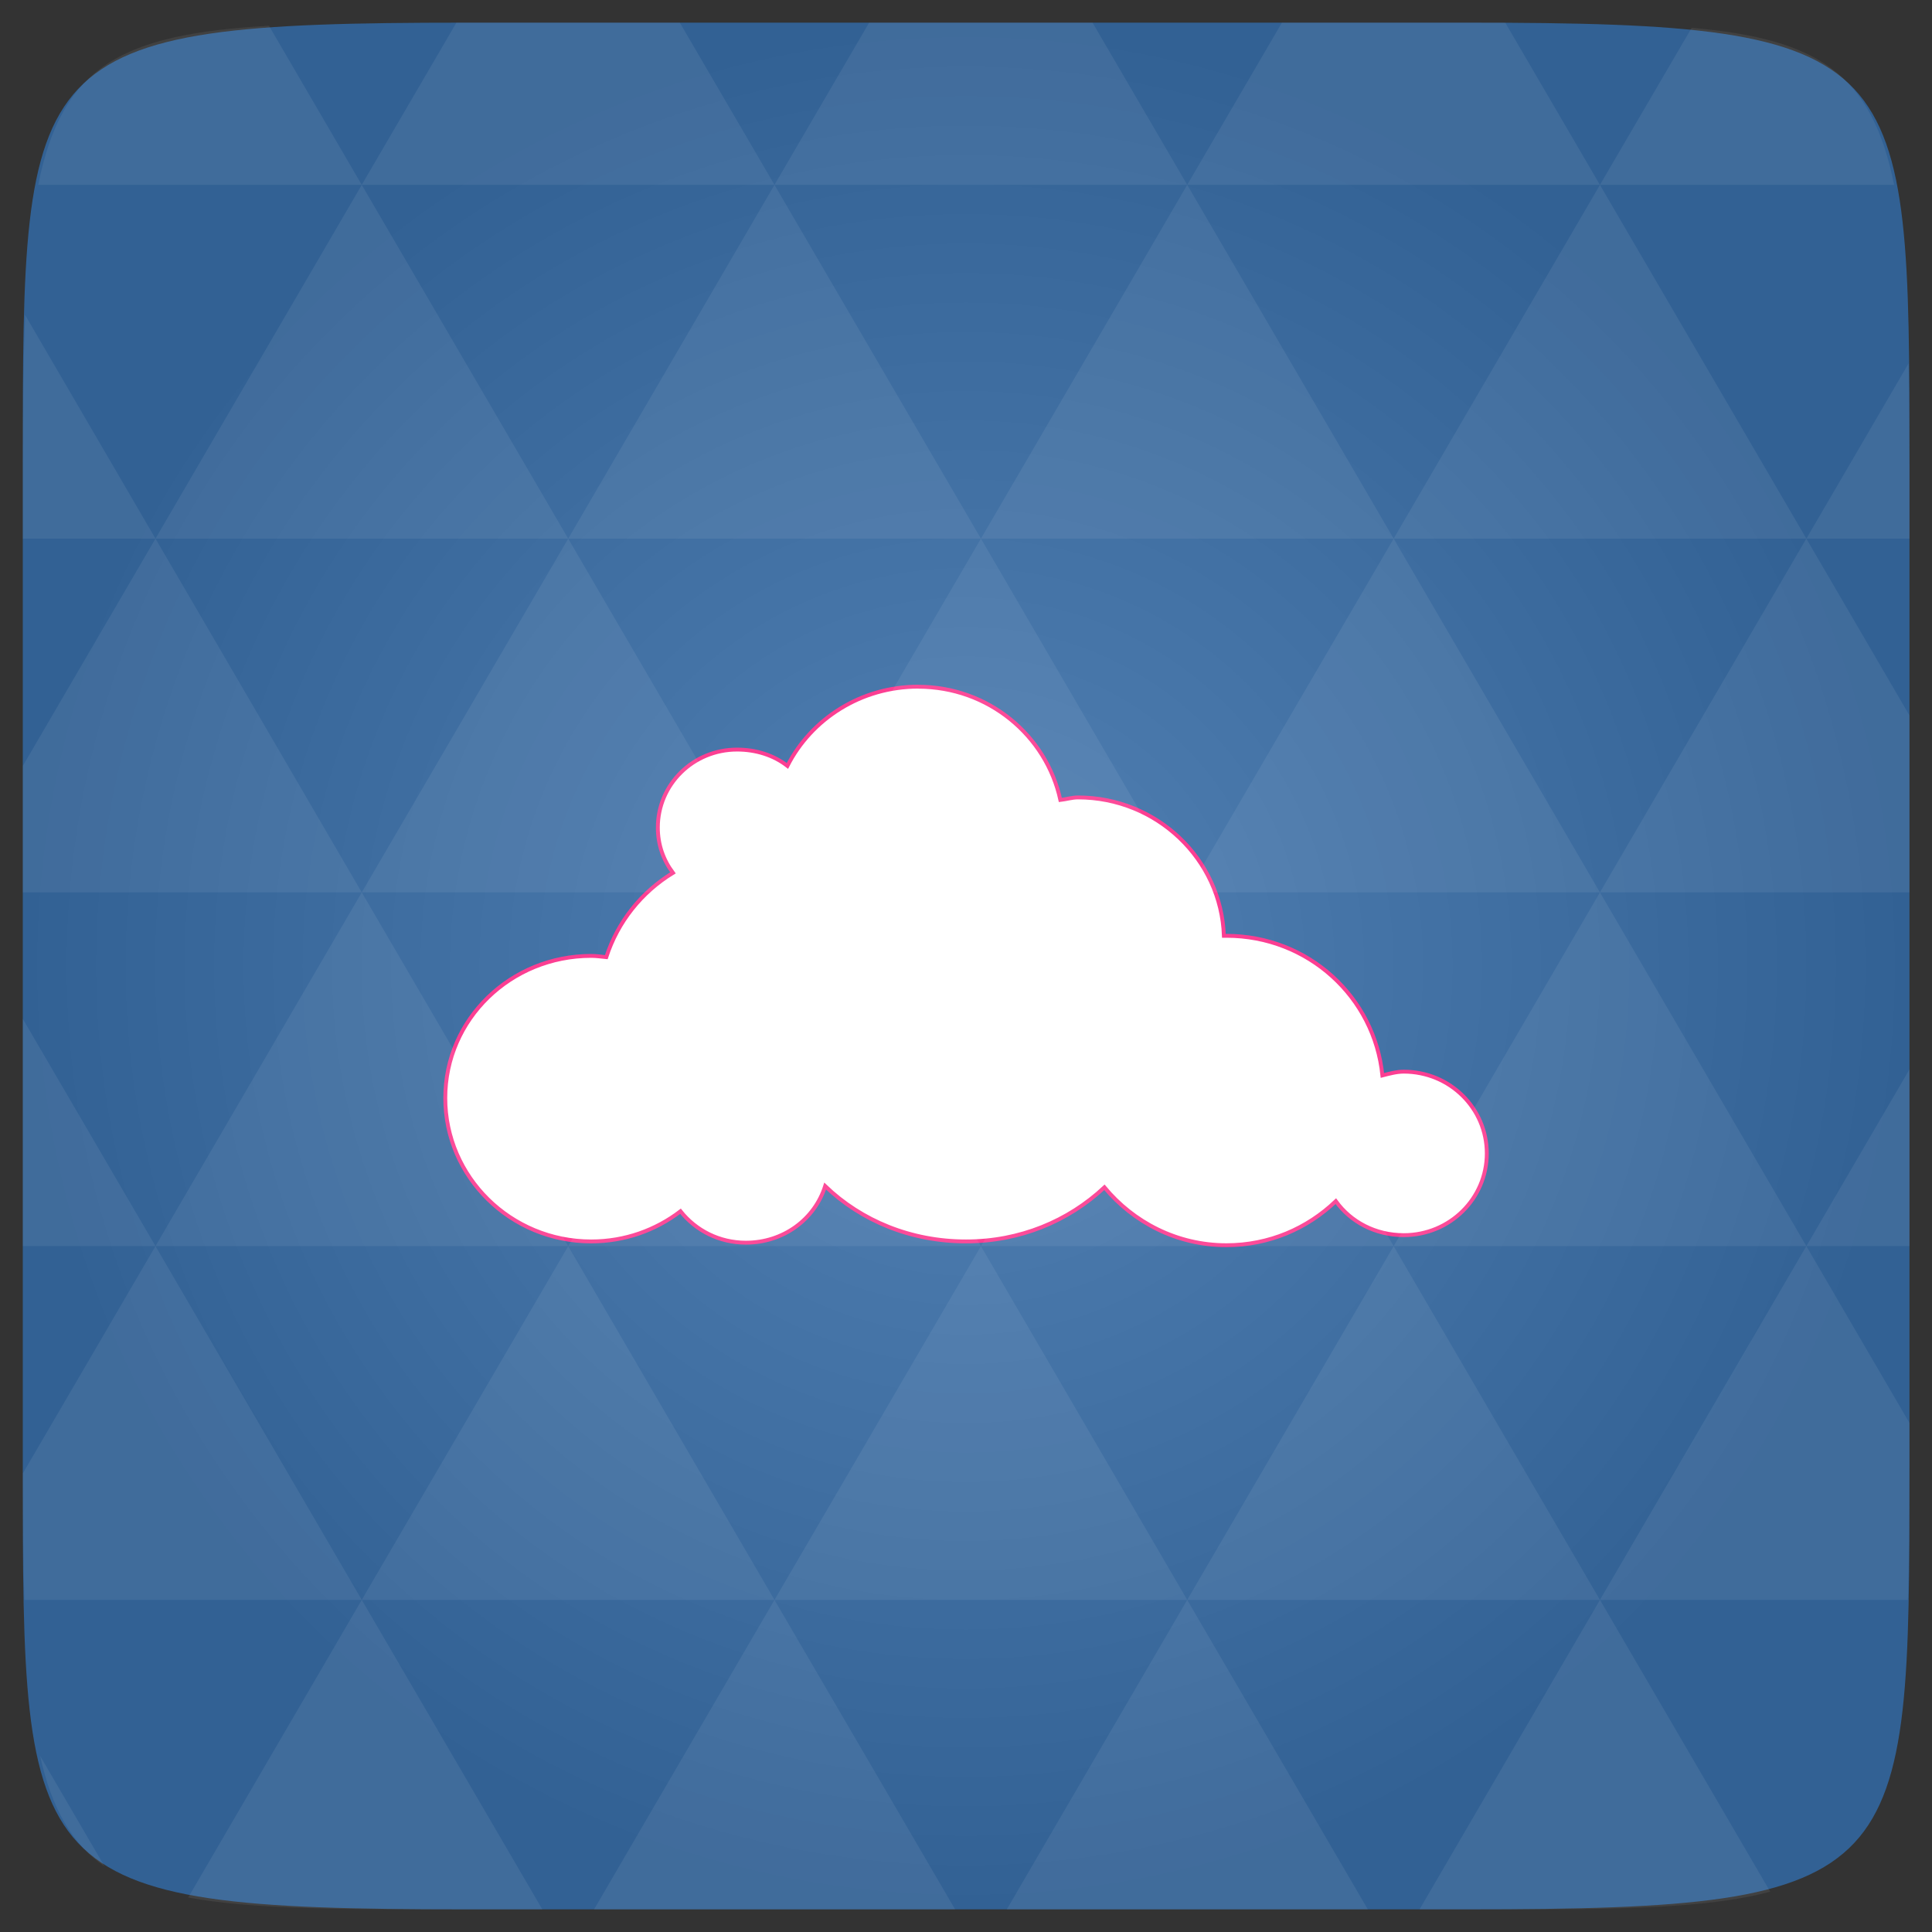 <svg xmlns="http://www.w3.org/2000/svg" viewBox="0 0 48 48"><rect x="0" y="0" width="48" height="48" fill="#333333" stroke="none"/><defs><radialGradient id="0" cx="24" cy="24" r="23.437" gradientUnits="userSpaceOnUse"><stop stop-color="#5281b4"/><stop offset="1" stop-color="#326194"/></radialGradient></defs><path d="m 47.44 11.547 l 0 24.906 c 0 10.25 0 10.984 -10.984 10.984 l -24.902 0 c -10.988 0 -10.988 -0.734 -10.988 -10.984 l 0 -24.906 c 0 -10.25 0 -10.984 10.988 -10.984 l 24.902 0 c 10.984 0 10.984 0.734 10.984 10.984" fill="url(#0)"/><path d="m 22.813 17.06 c -1.422 0 -2.656 0.801 -3.25 1.969 c -0.34 -0.266 -0.781 -0.406 -1.25 -0.406 c -1.094 0 -1.969 0.867 -1.969 1.938 c 0 0.426 0.137 0.805 0.375 1.125 c -0.781 0.477 -1.371 1.215 -1.656 2.094 c -0.129 -0.012 -0.246 -0.031 -0.375 -0.031 c -2 0 -3.625 1.57 -3.625 3.531 c 0 1.961 1.621 3.563 3.625 3.563 c 0.84 0 1.605 -0.281 2.219 -0.75 c 0.379 0.477 0.961 0.781 1.625 0.781 c 0.93 0 1.707 -0.578 1.969 -1.406 c 0.902 0.867 2.137 1.375 3.5 1.375 c 1.34 0 2.539 -0.504 3.438 -1.344 c 0.719 0.867 1.801 1.438 3.03 1.438 c 1.066 0 2.01 -0.418 2.719 -1.094 c 0.375 0.52 0.988 0.844 1.688 0.844 c 1.145 0 2.063 -0.91 2.063 -2.031 c 0 -1.121 -0.918 -2.031 -2.063 -2.031 c -0.18 0 -0.363 0.051 -0.531 0.094 c -0.195 -1.945 -1.84 -3.469 -3.875 -3.469 c -0.02 0 -0.043 0 -0.063 0 c -0.066 -1.902 -1.664 -3.438 -3.625 -3.438 c -0.145 0 -0.297 0.047 -0.438 0.063 c -0.348 -1.602 -1.789 -2.813 -3.531 -2.813 m 0 0" fill="#fff" stroke="#fc3e92" stroke-width="0.096"/><path d="m 38.27 47.44 c 2.543 -0.012 4.379 -0.082 5.711 -0.441 l -4.23 -7.25 -4.484 7.691 1.191 0 c 0.641 0 1.242 0 1.813 0 z m 1.48 -7.691 -5.125 -8.789 -5.129 8.789 z m 0 0 7.652 0 c 0.031 -0.973 0.039 -2.063 0.039 -3.297 l 0 -1.098 -2.563 -4.395 z m 5.129 -8.789 -5.129 -8.789 -5.125 8.789 z m 0 0 2.563 0 0 -4.395 z m -10.254 0 -5.129 -8.789 -5.125 8.789 z m -10.254 0 -5.129 8.789 10.254 0 z m 0 0 -5.129 -8.789 -5.125 8.789 z m -10.254 0 -5.129 8.789 10.254 0 z m 0 0 -5.129 -8.789 -5.125 8.789 z m -10.254 0 -3.297 5.648 c 0 1.168 0.012 2.211 0.039 3.141 l 8.383 0 z m 0 0 -3.297 -5.648 0 5.648 z m 5.125 8.789 -4.313 7.395 c 1.598 0.293 3.809 0.297 6.879 0.297 l 1.922 0 z m 0 -17.578 -5.125 -8.789 -3.297 5.648 0 3.141 z m 0 0 10.254 0 -5.125 -8.789 z m 5.129 -8.789 -5.129 -8.789 -5.125 8.789 z m 0 0 10.254 0 -5.129 -8.789 z m 5.125 -8.789 -2.352 -4.03 -5.336 0 c -0.078 0 -0.141 0 -0.215 0 l -2.352 4.03 z m 0 0 10.254 0 -2.352 -4.03 -5.551 0 z m 10.254 0 10.254 0 l -2.352 -4.03 c -0.313 0 -0.609 0 -0.941 0 l -4.609 0 z m 0 0 -5.125 8.789 10.254 0 z m 5.129 8.789 10.254 0 -5.129 -8.789 z m 0 0 -5.129 8.789 10.254 0 z m 5.125 8.789 7.691 0 0 -4.395 -2.563 -4.395 z m 5.129 -8.789 2.563 0 0 -1.832 c 0 -0.914 -0.008 -1.75 -0.023 -2.523 z m -15.383 8.789 -5.125 -8.789 -5.129 8.789 z m 10.254 -17.578 7.309 0 c -0.555 -2.758 -1.887 -3.629 -5.03 -3.902 z m -30.762 0 l -2.305 -3.953 c -3.66 0.207 -5.141 0.996 -5.734 3.953 z m -5.125 8.789 l -3.238 -5.555 c -0.043 1.074 -0.059 2.309 -0.059 3.723 l 0 1.832 z m 15.379 26.367 -4.484 7.691 8.973 0 z m 10.254 0 -4.484 7.691 8.973 0 z m -26.898 6.621 -1.602 -2.746 c 0.293 1.316 0.785 2.18 1.602 2.746 z" fill="#fff" fill-opacity="0.069"/></svg>